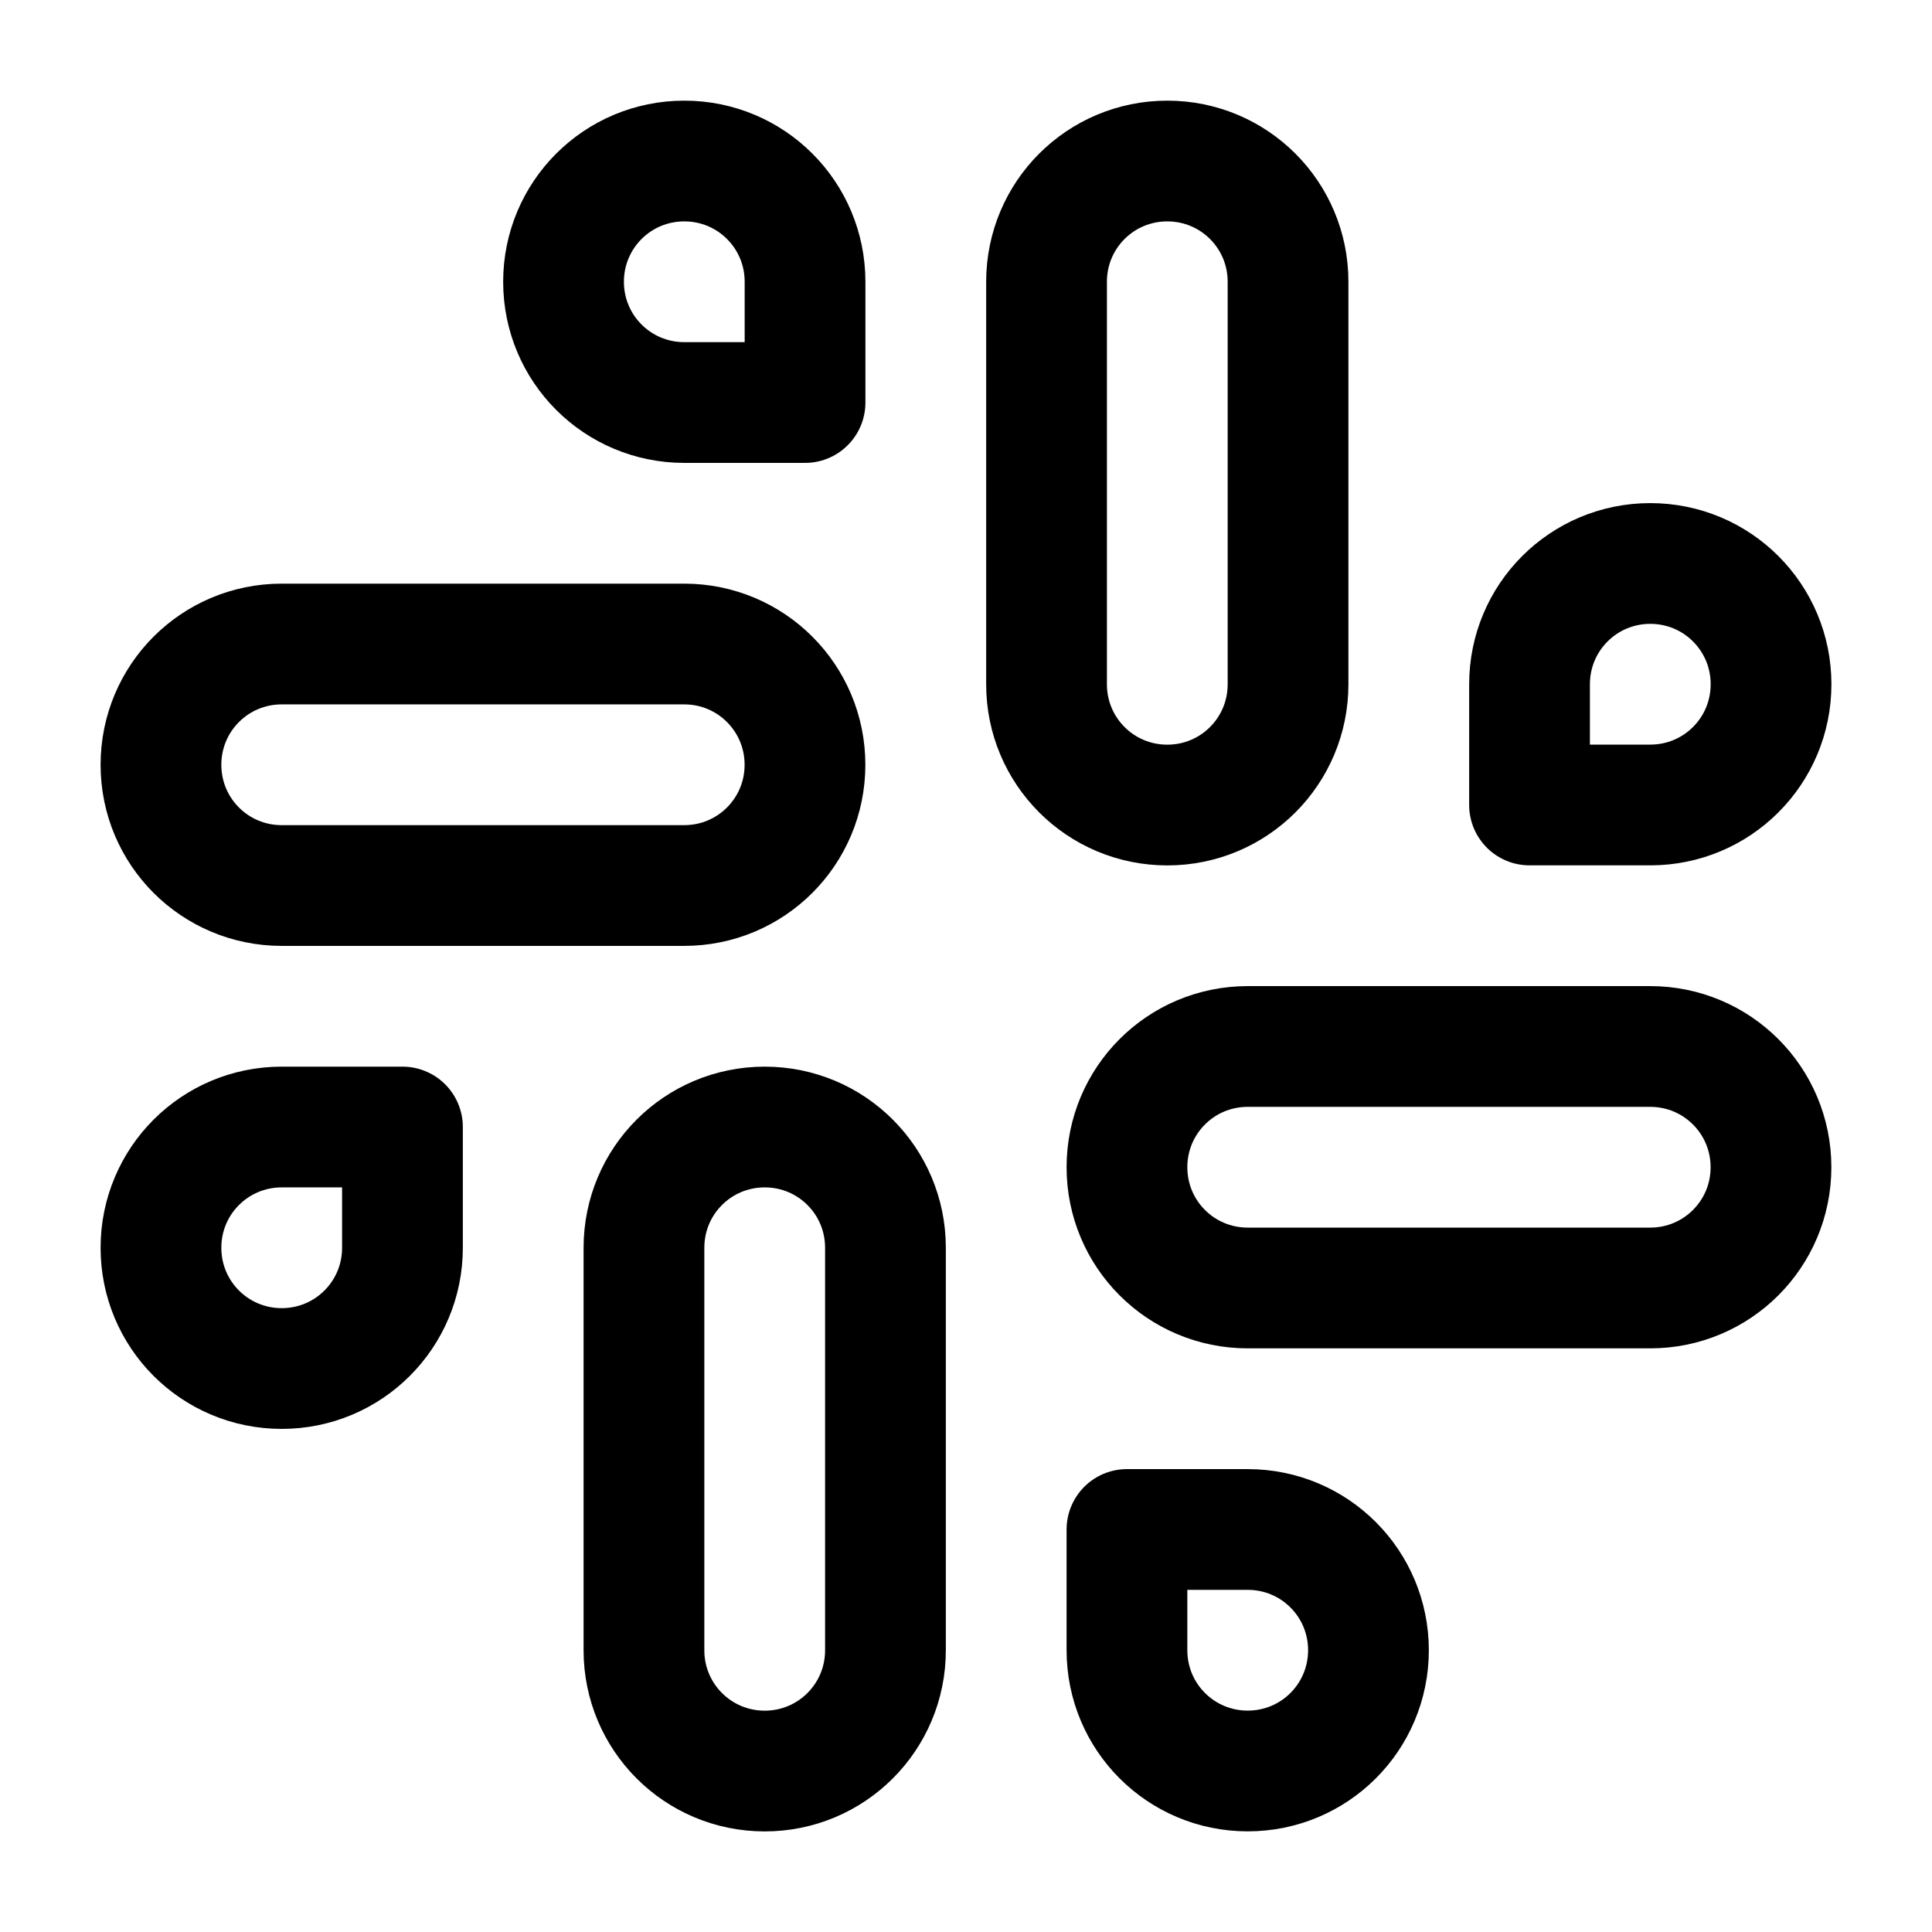 <svg width="32" height="32" viewBox="0 0 32 32" fill="none" xmlns="http://www.w3.org/2000/svg">
<path d="M20.666 25.333H18.666V27.333C18.666 28.44 19.559 29.333 20.666 29.333C21.773 29.333 22.666 28.44 22.666 27.333C22.666 26.226 21.773 25.333 20.666 25.333Z" stroke="black" stroke-width="2" stroke-linecap="round" stroke-linejoin="round"/>
<path d="M12.666 18.667C13.773 18.667 14.666 19.56 14.666 20.667V27.334C14.666 28.44 13.773 29.334 12.666 29.334C11.559 29.334 10.666 28.44 10.666 27.334V20.667C10.666 19.56 11.559 18.667 12.666 18.667Z" stroke="black" stroke-width="2" stroke-linecap="round" stroke-linejoin="round"/>
<path d="M4.666 18.667H6.666V20.667C6.666 21.774 5.773 22.667 4.666 22.667C3.559 22.667 2.666 21.774 2.666 20.667C2.666 19.56 3.559 18.667 4.666 18.667Z" stroke="black" stroke-width="2" stroke-linecap="round" stroke-linejoin="round"/>
<path d="M18.666 19.333C18.666 18.226 19.559 17.333 20.666 17.333H27.333C28.439 17.333 29.333 18.226 29.333 19.333C29.333 20.44 28.439 21.333 27.333 21.333H20.666C19.559 21.333 18.666 20.44 18.666 19.333Z" stroke="black" stroke-width="2" stroke-linecap="round" stroke-linejoin="round"/>
<path d="M13.333 12.667C13.333 11.56 12.439 10.667 11.333 10.667H4.666C3.559 10.667 2.666 11.56 2.666 12.667C2.666 13.774 3.559 14.667 4.666 14.667H11.333C12.439 14.667 13.333 13.774 13.333 12.667Z" stroke="black" stroke-width="2" stroke-linecap="round" stroke-linejoin="round"/>
<path d="M27.334 13.333H25.334V11.333C25.334 10.226 26.227 9.333 27.334 9.333C28.441 9.333 29.334 10.226 29.334 11.333C29.334 12.44 28.441 13.333 27.334 13.333Z" stroke="black" stroke-width="2" stroke-linecap="round" stroke-linejoin="round"/>
<path d="M19.334 13.334C18.227 13.334 17.334 12.44 17.334 11.334V4.667C17.334 3.56 18.227 2.667 19.334 2.667C20.441 2.667 21.334 3.56 21.334 4.667V11.334C21.334 12.44 20.441 13.334 19.334 13.334Z" stroke="black" stroke-width="2" stroke-linecap="round" stroke-linejoin="round"/>
<path d="M11.334 6.667H13.334V4.667C13.334 3.56 12.441 2.667 11.334 2.667C10.227 2.667 9.334 3.56 9.334 4.667C9.334 5.774 10.227 6.667 11.334 6.667Z" stroke="black" stroke-width="2" stroke-linecap="round" stroke-linejoin="round"/>
</svg>
